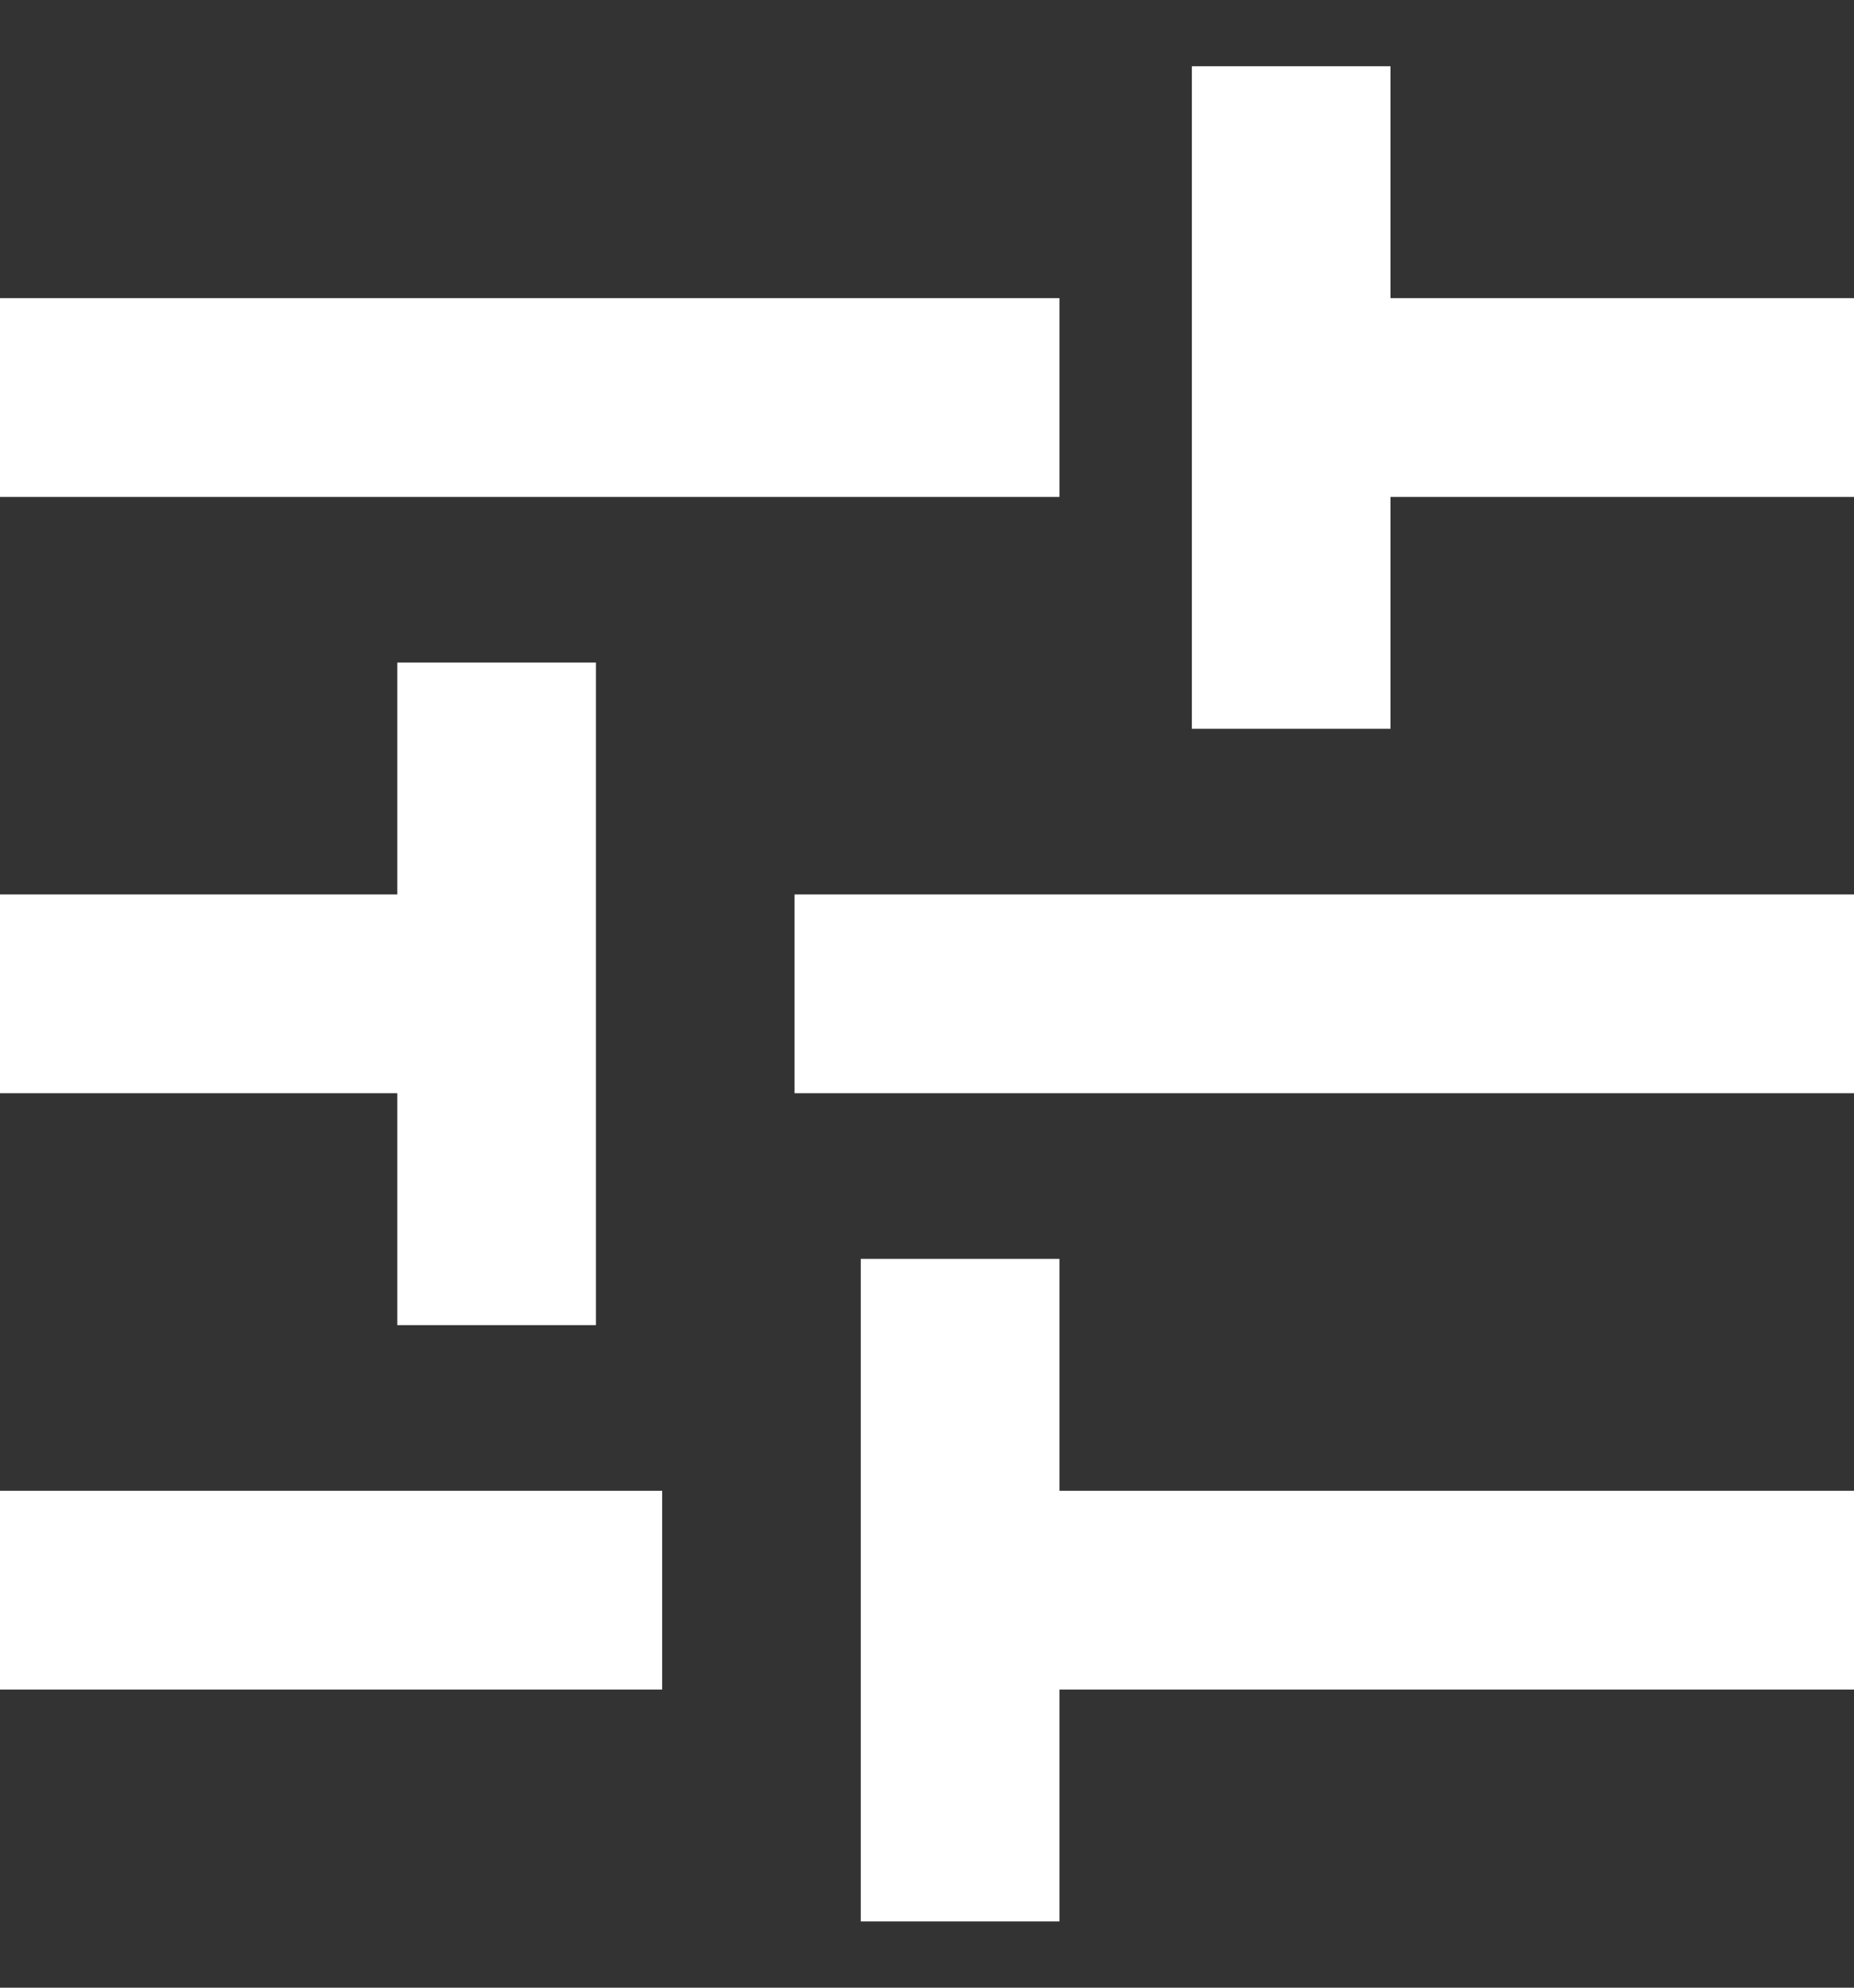 <svg width="14" height="15" viewBox="0 0 14 15" fill="none" xmlns="http://www.w3.org/2000/svg">
<rect x="0" y="0" width="14" height="15" fill="#333333" stroke="none"/>
<path d="M6.5 14.5V9.5H8V11.25H14V12.75H8V14.5H6.5ZM0 12.75V11.25H5V12.75H0ZM3 10V8.25H0V6.75H3V5H4.5V10H3ZM6 8.25V6.75H14V8.25H6ZM9 5.5V0.5H10.5V2.25H14V3.75H10.5V5.5H9ZM0 3.75V2.25H8V3.75H0Z" fill="white"/>
</svg>
